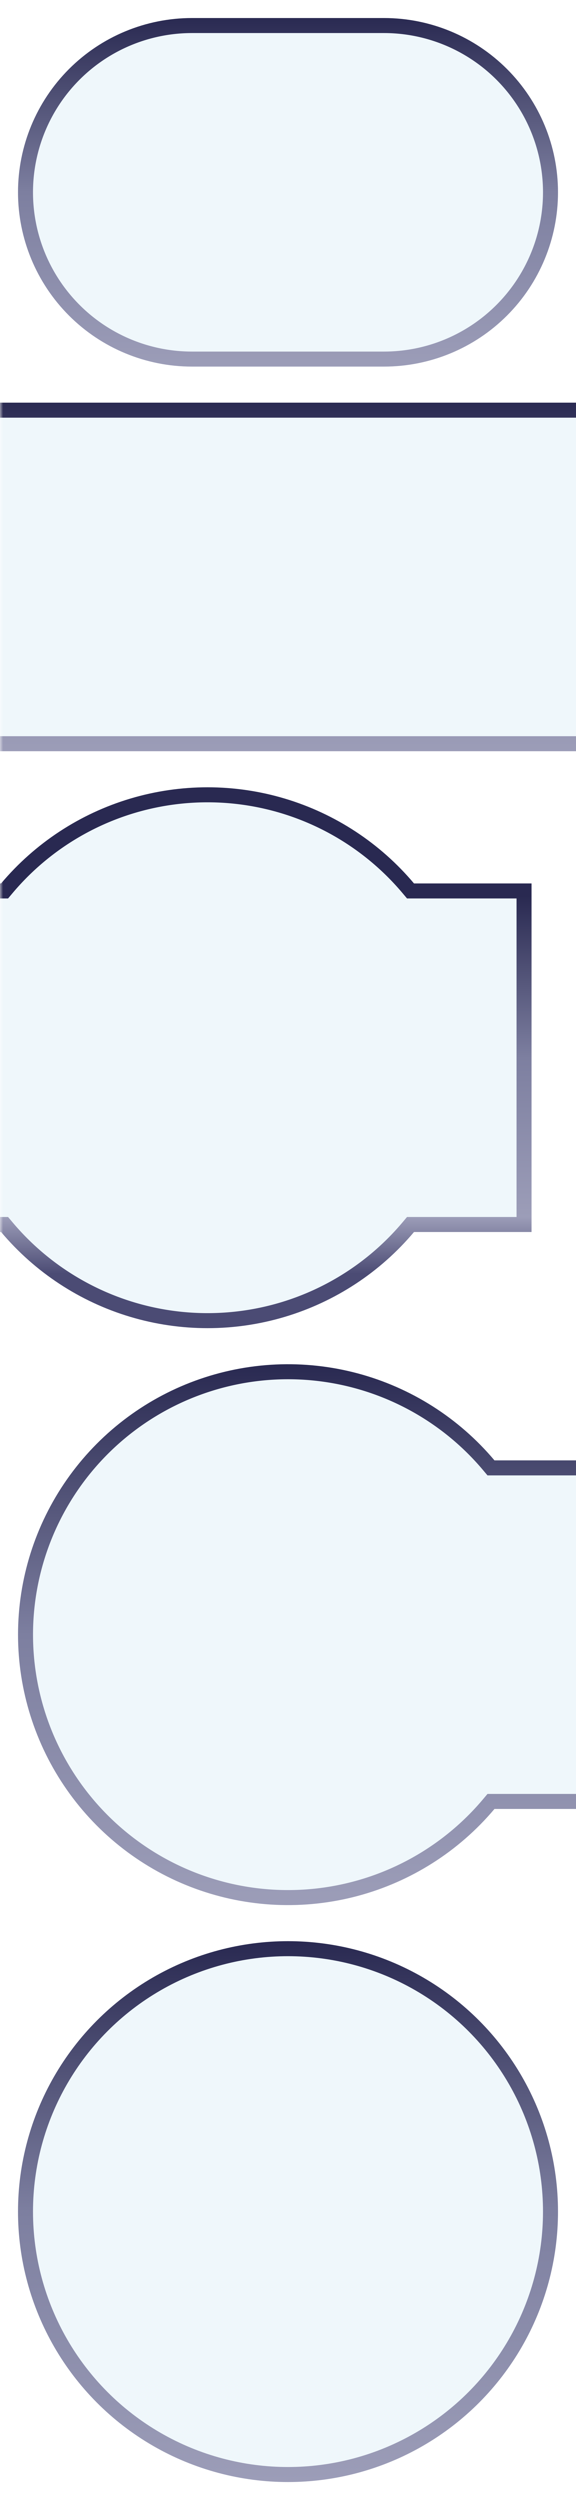 <svg xmlns="http://www.w3.org/2000/svg" width="96" height="416">
   <!--
      Derived from `now-playing-tray.svg`.
   
      Row 1 (y-offset   0): Left endcap. 32x64px.
      
      Row 2 (y-offset  64): middle section. 64px high. Occupies 
      the entire row, so you can use repeat-x.
      
      Row 3 (y-offset 128): play/pause bulge. 69x96px.
      
      Row 4 (y-offset 224): play/pause bulge, no left side. 82.595x96px.
      
      Row 5 (y-offset 320): play/pause bulge, neither side. 96x96px.
   -->
   <defs>
      <linearGradient id="overlay-stroke" x1="0" x2="0" y1="0" y2="1">
         <stop offset="0" stop-color="#292951" />
         <stop offset=".5" stop-color="#7d7fa0" />
         <stop offset="1" stop-color="#9c9db8" />
      </linearGradient>
      <linearGradient id="overlay-stroke-bulge" x1="0" x2="0" y1="0" y2="1">
         <stop offset=".20" stop-color="#292951" />
         <stop offset=".5" stop-color="#7d7fa0" />
         <stop offset=".795" stop-color="#9c9db8" />
         <stop offset=".9" stop-color="#4b4b74" />
      </linearGradient>
      
      <style><![CDATA[
.mask-base-shape {
   /* The background color and inner shadowing for each alpha mask. */
   fill:         #8B8B8B;
   stroke:       #7D7D7D;
   stroke-width: 8px;
}
.mask-edge-shape {
   /* The outer edge for each alpha mask. */
   fill:         none;
   stroke:       #B7B7B7;
   stroke-width: 4px;
   filter:       blur(1px);
}

.diffuse-base-shape {
   fill:         none;
   stroke:       #FFF;
   stroke-width: 5px;
}
.diffuse-edge-shape {
   fill:         #EFF7FB;
   stroke:       url(#overlay-stroke);
   stroke-width: 5px;
}
use[href="#bulge-shape"].diffuse-edge-shape {
   stroke: url(#overlay-stroke-bulge);
}
      ]]></style>
      
      <!--
         The general pattern here is:
         
            #foo-shape
               The shape we're working with.
            
            #foo-clip
               A clipPath element containing the shape, used so we can 
               have inner strokes only in some cases.
            
            #foo-mask
               The alpha mask for the shape.
      -->
      
      <path id="endcaps-shape" d="M 32 3 l 32 0 a 29 29 0 0 1 0 58 l -32 0 a 29 29 0 0 1 0 -58 z" />
      <!--
         The endcap path has two line segments. These need to be of the 
         same length, such that the right endcap is the same distance 
         from the right edge of the spritesheet as the left endcap is 
         from the left edge of the spritesheet. Accordingly, the length 
         should be (spritesheet width - 64), given that the endcap shape 
         has a radius of 29 and is spaced 3 units away from the left and 
         right edges.
      -->
      <clipPath id="endcaps-clip">
         <use href="#endcaps-shape" />
      </clipPath>
      <mask id="endcaps-mask" color-interpolation="linearrgb">
         <use href="#endcaps-shape" class="mask-base-shape" clip-path="url(#endcaps-clip)" />
         <use href="#endcaps-shape" class="mask-edge-shape" />
      </mask>
      <!--
         NOTE: The endcaps include one pixel of "spillover" on purpose, 
         to aid with sub-pixel rounding errors seen in Firefox at some 
         zoom levels. I suspect a better way to do this would be to 
         design a single capsule shape, and have the pseudo-elements 
         that we use to render the endcaps sample from that.
      -->
      <mask id="endcap-mask-l">
         <rect x="0" y="0" width="33" height="64" fill="#FFF" />
      </mask>
      <mask id="endcap-mask-r">
         <rect x="31" y="0" width="33" height="64" fill="#FFF" />
      </mask>
      
      <rect id="middle-shape" x="-10%" y="3" width="120%" height="58" />
      <clipPath id="middle-clip">
         <use href="#middle-shape" />
      </clipPath>
      <mask id="middle-mask" color-interpolation="linearrgb">
         <use href="#middle-shape" class="mask-base-shape" clip-path="url(#middle-clip)" />
         <use href="#middle-shape" class="mask-edge-shape" />
      </mask>
      
      <path id="bulge-shape" d="M -21.409 19 L 0.182 19 a 45 45 0 0 1 68.818 0 l 19.591 0 l 0 58 l -19.591 0 A 45 45 0 0 1 0.182 77 l -21.591 0 z" />
      <clipPath id="bulge-clip">
         <use href="#bulge-shape" />
      </clipPath>
      <mask id="bulge-mask" color-interpolation="linearrgb">
         <use href="#bulge-shape" class="mask-base-shape" clip-path="url(#bulge-clip)" />
         <use href="#bulge-shape" class="mask-edge-shape" />
         
         <!--
            darken the stroke, but not the fill, on the bottom of the 
            play/pause bulge's alpha mask.
         -->
         <circle fill="#00000020" r="41" cx="34.591" cy="100" />
         <circle fill="#8B8B8B" r="41" cx="34.591" cy="48" />
      </mask>
      
      <path id="bulge-shape-one-sided" d="M 82.413 19 L 102.004 19 L 102.004 77 L 82.413 77 A 45 45 0 1 1 82.413 19 z" />
      <clipPath id="bulge-clip-one-sided">
         <use href="#bulge-shape-one-sided" />
      </clipPath>
      <mask id="bulge-mask-one-sided" color-interpolation="linearrgb">
         <use href="#bulge-shape-one-sided" class="mask-base-shape" clip-path="url(#bulge-clip-one-sided)" />
         <use href="#bulge-shape-one-sided" class="mask-edge-shape" />
      </mask>
      
      <circle id="bulge-shape-no-sided" cx="48" cy="48" r="45" />
      <clipPath id="bulge-clip-no-sided">
         <use href="#bulge-shape-no-sided" />
      </clipPath>
      <mask id="bulge-mask-no-sided" color-interpolation="linearrgb">
         <use href="#bulge-shape-no-sided" class="mask-base-shape" clip-path="url(#bulge-clip-no-sided)" />
         <use href="#bulge-shape-no-sided" class="mask-edge-shape" />
      </mask>
   </defs>
   
   <g mask="url(#endcaps-mask)">
      <use href="#endcaps-shape" class="diffuse-base-shape" />
      <use href="#endcaps-shape" class="diffuse-edge-shape" clip-path="url(#endcaps-clip)" />
   </g>
   <g mask="url(#middle-mask)" transform="translate(0 64)">
      <use href="#middle-shape" class="diffuse-base-shape" />
      <use href="#middle-shape" class="diffuse-edge-shape" clip-path="url(#middle-clip)" />
   </g>
   <g mask="url(#bulge-mask)" transform="translate(0 128)">
      <use href="#bulge-shape" class="diffuse-base-shape" />
      <use href="#bulge-shape" class="diffuse-edge-shape" clip-path="url(#bulge-clip)" />
   </g>
   <g mask="url(#bulge-mask-one-sided)" transform="translate(0 224)">
      <use href="#bulge-shape-one-sided" class="diffuse-base-shape" />
      <use href="#bulge-shape-one-sided" class="diffuse-edge-shape" clip-path="url(#bulge-clip-one-sided)" />
   </g>
   <g mask="url(#bulge-mask-no-sided)" transform="translate(0 320)">
      <use href="#bulge-shape-no-sided" class="diffuse-base-shape" />
      <use href="#bulge-shape-no-sided" class="diffuse-edge-shape" clip-path="url(#bulge-clip-no-sided)" />
   </g>
</svg>